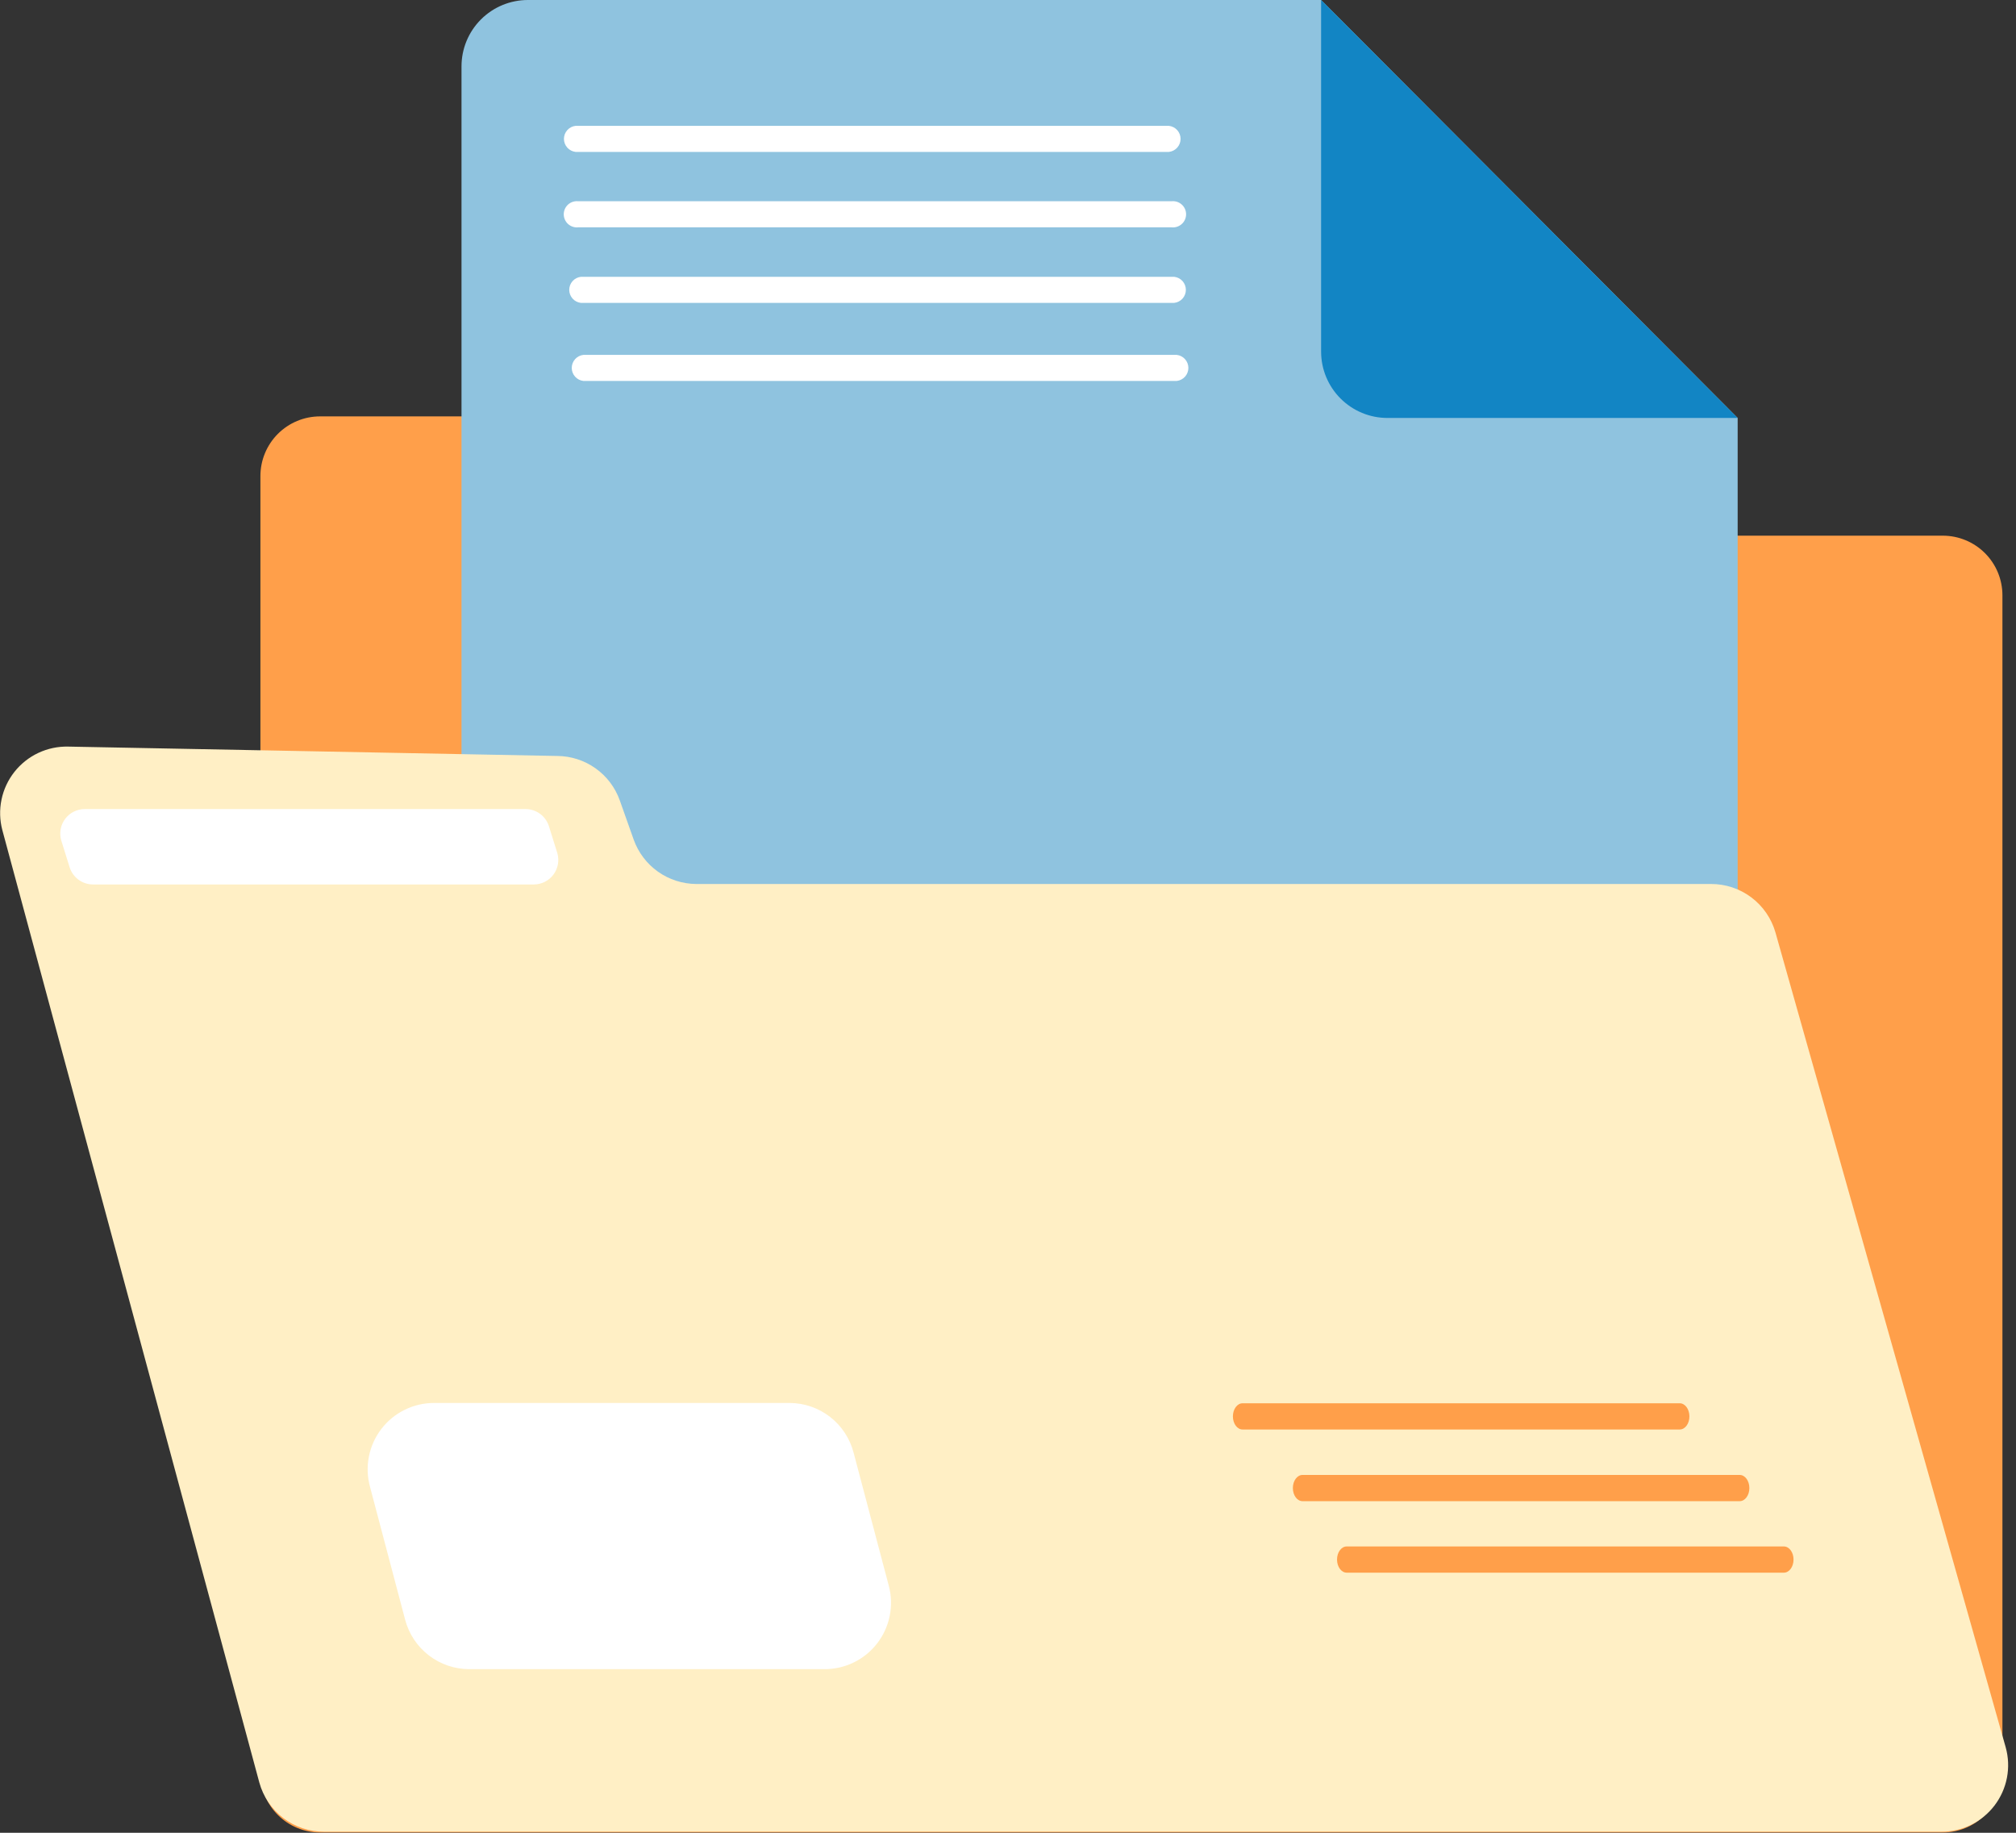 <svg width="220" height="200" viewBox="0 0 220 200" fill="none" xmlns="http://www.w3.org/2000/svg">
<rect x="0" y="0" width="220" height="200" fill="#333333" stroke="none"/>
<g clip-path="url(#clip0)">
<path fill-rule="evenodd" clip-rule="evenodd" d="M34.926 45.438H137.661C139.387 45.438 141.042 46.124 142.263 47.344C143.483 48.565 144.169 50.22 144.169 51.947C144.169 53.672 144.855 55.328 146.075 56.548C147.296 57.769 148.951 58.455 150.677 58.455H212.011C213.737 58.455 215.393 59.14 216.613 60.361C217.834 61.581 218.519 63.237 218.519 64.963V193.458C218.519 195.184 217.834 196.839 216.613 198.06C215.393 199.28 213.737 199.966 212.011 199.966H34.926C33.2 199.966 31.545 199.28 30.324 198.06C29.104 196.839 28.418 195.184 28.418 193.458V51.964C28.416 51.107 28.582 50.259 28.909 49.468C29.235 48.676 29.714 47.957 30.318 47.35C30.923 46.744 31.641 46.263 32.432 45.935C33.222 45.607 34.07 45.438 34.926 45.438Z" fill="#FF9F4A"/>
<path fill-rule="evenodd" clip-rule="evenodd" d="M57.604 0H144.17L189.626 45.609V111.73H50.363V7.241C50.363 5.32 51.126 3.479 52.484 2.121C53.842 0.763 55.684 0 57.604 0Z" fill="#8FC3DF"/>
<path fill-rule="evenodd" clip-rule="evenodd" d="M189.623 45.609L144.168 0V38.368C144.168 40.288 144.931 42.13 146.289 43.488C147.647 44.846 149.488 45.609 151.409 45.609H189.623Z" fill="#1285C4"/>
<path fill-rule="evenodd" clip-rule="evenodd" d="M60.806 82.494L7.446 81.472C6.32 81.445 5.203 81.68 4.184 82.16C3.164 82.639 2.271 83.349 1.573 84.233C0.876 85.117 0.393 86.152 0.165 87.255C-0.064 88.357 -0.033 89.498 0.256 90.587L28.299 194.514C28.722 196.059 29.642 197.422 30.917 198.392C32.192 199.362 33.751 199.885 35.352 199.881H211.841C212.964 199.887 214.072 199.634 215.08 199.139C216.088 198.645 216.967 197.924 217.649 197.032C218.331 196.141 218.797 195.103 219.01 194.001C219.223 192.899 219.178 191.762 218.878 190.681L193.748 101.746C193.31 100.22 192.386 98.878 191.116 97.925C189.846 96.972 188.299 96.459 186.711 96.465H75.969C74.474 96.454 73.019 95.984 71.8 95.119C70.581 94.253 69.657 93.034 69.154 91.626L67.638 87.35C67.137 85.936 66.212 84.711 64.989 83.842C63.767 82.974 62.306 82.503 60.806 82.494Z" fill="#FFEFC5"/>
<path fill-rule="evenodd" clip-rule="evenodd" d="M47.396 153.097H86.156C87.763 153.1 89.323 153.637 90.59 154.624C91.858 155.611 92.761 156.992 93.158 158.548L96.992 173.047C97.276 174.119 97.311 175.243 97.092 176.331C96.874 177.418 96.408 178.441 95.731 179.321C95.055 180.2 94.185 180.912 93.189 181.401C92.194 181.891 91.099 182.146 89.99 182.145H51.213C49.613 182.145 48.058 181.615 46.791 180.638C45.525 179.661 44.617 178.292 44.21 176.744L40.377 162.245C40.083 161.168 40.042 160.038 40.257 158.942C40.472 157.847 40.937 156.816 41.617 155.93C42.297 155.044 43.172 154.327 44.175 153.836C45.177 153.344 46.28 153.091 47.396 153.097Z" fill="white"/>
<path fill-rule="evenodd" clip-rule="evenodd" d="M9.234 88.287H57.347C57.917 88.286 58.473 88.468 58.932 88.805C59.392 89.142 59.732 89.617 59.903 90.161L60.823 93.108C60.936 93.505 60.955 93.922 60.88 94.328C60.805 94.733 60.638 95.116 60.39 95.446C60.143 95.776 59.822 96.044 59.454 96.23C59.086 96.415 58.68 96.513 58.267 96.516H10.154C9.584 96.517 9.029 96.335 8.569 95.998C8.109 95.661 7.769 95.186 7.598 94.642L6.678 91.694C6.566 91.298 6.546 90.88 6.621 90.475C6.696 90.069 6.864 89.687 7.111 89.357C7.359 89.027 7.679 88.759 8.047 88.573C8.415 88.387 8.822 88.29 9.234 88.287Z" fill="white"/>
<path d="M127.558 16.577H62.816C62.466 16.539 62.142 16.372 61.907 16.11C61.671 15.847 61.541 15.507 61.541 15.155C61.541 14.802 61.671 14.462 61.907 14.199C62.142 13.937 62.466 13.77 62.816 13.732H127.558C127.908 13.77 128.232 13.937 128.467 14.199C128.703 14.462 128.833 14.802 128.833 15.155C128.833 15.507 128.703 15.847 128.467 16.11C128.232 16.372 127.908 16.539 127.558 16.577Z" fill="white"/>
<path d="M127.848 24.806H63.107C62.907 24.828 62.704 24.808 62.513 24.746C62.322 24.685 62.145 24.583 61.995 24.449C61.846 24.315 61.726 24.151 61.644 23.967C61.562 23.783 61.52 23.585 61.52 23.384C61.52 23.182 61.562 22.984 61.644 22.8C61.726 22.616 61.846 22.452 61.995 22.318C62.145 22.184 62.322 22.082 62.513 22.021C62.704 21.959 62.907 21.939 63.107 21.961H127.848C128.048 21.939 128.25 21.959 128.442 22.021C128.633 22.082 128.809 22.184 128.959 22.318C129.109 22.452 129.229 22.616 129.311 22.8C129.393 22.984 129.435 23.182 129.435 23.384C129.435 23.585 129.393 23.783 129.311 23.967C129.229 24.151 129.109 24.315 128.959 24.449C128.809 24.583 128.633 24.685 128.442 24.746C128.25 24.808 128.048 24.828 127.848 24.806Z" fill="white"/>
<path d="M128.136 33.052H63.394C63.044 33.014 62.72 32.847 62.485 32.585C62.249 32.322 62.119 31.982 62.119 31.63C62.119 31.277 62.249 30.937 62.485 30.674C62.72 30.412 63.044 30.245 63.394 30.207H128.136C128.486 30.245 128.81 30.412 129.046 30.674C129.281 30.937 129.411 31.277 129.411 31.63C129.411 31.982 129.281 32.322 129.046 32.585C128.81 32.847 128.486 33.014 128.136 33.052Z" fill="white"/>
<path d="M128.409 41.571H63.668C63.317 41.532 62.993 41.366 62.758 41.103C62.523 40.841 62.393 40.501 62.393 40.148C62.393 39.796 62.523 39.456 62.758 39.193C62.993 38.93 63.317 38.764 63.668 38.726H128.409C128.76 38.764 129.084 38.93 129.319 39.193C129.554 39.456 129.684 39.796 129.684 40.148C129.684 40.501 129.554 40.841 129.319 41.103C129.084 41.366 128.76 41.532 128.409 41.571Z" fill="white"/>
<path d="M183.303 155.993H135.599C135.02 155.993 134.543 155.363 134.543 154.562C134.543 153.761 135.02 153.131 135.599 153.131H183.303C183.883 153.131 184.36 153.761 184.36 154.562C184.36 155.363 183.883 155.993 183.303 155.993Z" fill="#FF9F4A"/>
<path d="M189.847 163.813H142.142C141.563 163.813 141.086 163.183 141.086 162.382C141.086 161.581 141.563 160.951 142.142 160.951H189.847C190.426 160.951 190.903 161.581 190.903 162.382C190.903 163.183 190.426 163.813 189.847 163.813Z" fill="#FF9F4A"/>
<path d="M194.667 171.616H146.963C146.383 171.616 145.906 170.986 145.906 170.185C145.906 169.384 146.383 168.754 146.963 168.754H194.667C195.246 168.754 195.723 169.384 195.723 170.185C195.723 170.986 195.246 171.616 194.667 171.616Z" fill="#FF9F4A"/>
</g>
<defs>
<clipPath id="clip0">
<rect width="219.133" height="200" fill="white"/>
</clipPath>
</defs>
</svg>
